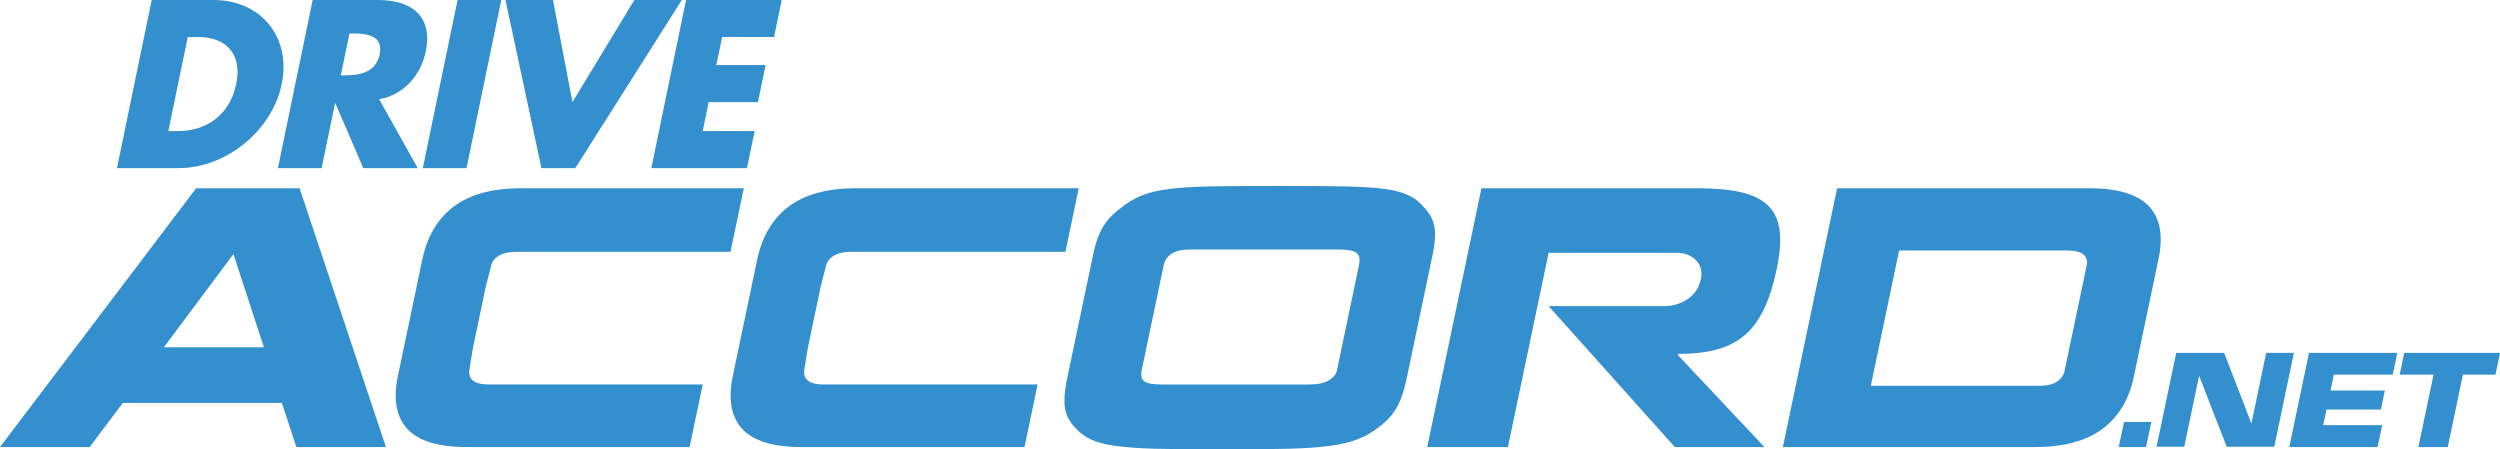 <?xml version="1.0" encoding="utf-8"?>
<!-- Generator: Adobe Illustrator 25.2.3, SVG Export Plug-In . SVG Version: 6.00 Build 0)  -->
<svg version="1.1" id="Layer_1" xmlns="http://www.w3.org/2000/svg" xmlns:xlink="http://www.w3.org/1999/xlink" x="0px" y="0px"
	 viewBox="0 0 250.351 45" style="enable-background:new 0 0 250.351 45;" xml:space="preserve">
<style type="text/css">
	.st0{fill:#338FCD;}
</style>
<g>
	<g>
		<path class="st0" d="M12.303,40.351L8.97,44.77H0l19.645-25.92h10.355l8.649,25.92h-8.97l-1.448-4.419
			C28.232,40.351,12.303,40.351,12.303,40.351z M16.406,34.778h10.025l-3.056-9.332L16.406,34.778z"/>
		<path class="st0" d="M41.497,29.766c0.507-2.419,0.767-3.661,0.781-3.727c0.498-2.374,1.56-4.165,3.188-5.375
			c1.627-1.209,3.87-1.814,6.728-1.814c4.463,0,11.893,0,22.292,0l-1.334,6.364c-13.059,0-20.193,0-21.402,0
			c-0.77,0-1.369,0.132-1.798,0.396c-0.429,0.263-0.685,0.593-0.768,0.989l-0.548,2.144l-1.285,6.133l-0.33,2.045
			c-0.101,0.484,0,0.869,0.302,1.154c0.302,0.286,0.85,0.429,1.642,0.429c1.209,0,8.343,0,21.402,0l-1.313,6.266
			c-10.399,0-17.83,0-22.292,0c-2.858,0-4.848-0.604-5.967-1.813c-1.121-1.209-1.435-2.99-0.942-5.343
			c0.018-0.087,0.281-1.34,0.788-3.759L41.497,29.766z"/>
		<path class="st0" d="M75.035,29.766c0.507-2.419,0.767-3.661,0.781-3.727c0.498-2.374,1.56-4.165,3.188-5.375
			c1.627-1.209,3.87-1.814,6.728-1.814c4.463,0,11.894,0,22.292,0l-1.334,6.364c-13.059,0-20.193,0-21.402,0
			c-0.77,0-1.369,0.132-1.798,0.396c-0.429,0.263-0.685,0.593-0.768,0.989l-0.548,2.144l-1.285,6.133l-0.33,2.045
			c-0.101,0.484,0,0.869,0.302,1.154c0.302,0.286,0.85,0.429,1.642,0.429c1.209,0,8.343,0,21.402,0l-1.313,6.266
			c-10.399,0-17.83,0-22.292,0c-2.858,0-4.848-0.604-5.967-1.813c-1.121-1.209-1.435-2.99-0.942-5.343
			c0.018-0.087,0.281-1.34,0.788-3.759L75.035,29.766z"/>
		<path class="st0" d="M109.477,25.446c0.221-1.055,0.525-1.929,0.912-2.621c0.387-0.693,0.972-1.336,1.756-1.929
			c0.691-0.572,1.421-1.011,2.19-1.319c0.768-0.308,1.698-0.528,2.792-0.66c1.094-0.132,2.392-0.214,3.894-0.247
			c1.501-0.033,3.813-0.049,6.935-0.049c3.121,0,5.426,0.016,6.915,0.049c1.488,0.033,2.74,0.115,3.757,0.247
			c1.016,0.132,1.839,0.352,2.467,0.66c0.627,0.308,1.167,0.748,1.619,1.319c0.535,0.593,0.851,1.237,0.947,1.929
			c0.096,0.692,0.035,1.566-0.187,2.621l-0.788,3.759c-0.714,3.408-1.334,6.364-1.859,8.87c-0.221,1.055-0.529,1.946-0.923,2.671
			c-0.394,0.726-0.983,1.386-1.766,1.979c-0.687,0.55-1.419,0.973-2.195,1.27c-0.777,0.297-1.714,0.517-2.81,0.659
			c-1.096,0.143-2.429,0.236-3.999,0.28c-1.571,0.044-3.839,0.066-6.807,0.066c-2.968,0-5.217-0.022-6.746-0.066
			c-1.53-0.044-2.818-0.137-3.865-0.28c-1.048-0.142-1.881-0.363-2.5-0.659c-0.62-0.297-1.169-0.72-1.647-1.27
			c-0.535-0.593-0.847-1.253-0.937-1.979c-0.09-0.725-0.024-1.616,0.197-2.671L109.477,25.446z M114.334,37.054
			c-0.115,0.55-0.03,0.929,0.256,1.138c0.286,0.209,0.891,0.313,1.814,0.313c1.209,0,6.101,0,14.675,0
			c0.857,0,1.518-0.137,1.982-0.412c0.464-0.274,0.741-0.621,0.828-1.039l0.622-2.968l1.576-7.519
			c0.129-0.615,0.046-1.033-0.249-1.253c-0.295-0.219-0.903-0.33-1.827-0.33c-1.209,0-6.134,0-14.774,0
			c-0.857,0-1.497,0.143-1.92,0.429c-0.423,0.286-0.684,0.67-0.786,1.154L114.334,37.054z"/>
		<path class="st0" d="M168.978,29.964c0.712-0.462,1.161-1.132,1.345-2.012c0.161-0.769-0.003-1.401-0.493-1.896
			c-0.49-0.494-1.13-0.742-1.922-0.742h-12.828l-4.078,19.456h-8.079l5.432-25.92h21.501c1.825,0,3.314,0.132,4.468,0.396
			c1.153,0.264,2.052,0.698,2.695,1.303c0.642,0.605,1.037,1.424,1.183,2.457c0.146,1.034,0.054,2.341-0.278,3.924
			c-0.332,1.583-0.754,2.913-1.265,3.99c-0.512,1.077-1.144,1.946-1.898,2.606c-0.754,0.659-1.674,1.143-2.761,1.451
			c-1.087,0.308-2.4,0.461-3.939,0.461l-0.027,0.132l8.657,9.2h-8.97l-12.64-14.114h11.608
			C167.502,30.656,168.266,30.426,168.978,29.964z"/>
		<path class="st0" d="M178.768,44.77h-0.231l5.432-25.92c12.355,0,20.764,0,25.228,0c2.858,0,4.854,0.599,5.988,1.797
			c1.134,1.199,1.459,2.951,0.975,5.26c-0.014,0.066-0.274,1.308-0.781,3.726l-0.906,4.32c-0.512,2.44-0.774,3.694-0.788,3.76
			c-0.484,2.308-1.544,4.062-3.18,5.26c-1.636,1.199-3.884,1.797-6.741,1.797h-17.279L178.768,44.77L178.768,44.77z M187.44,38.637
			h16.719c0.791,0,1.397-0.137,1.817-0.412c0.42-0.275,0.677-0.632,0.769-1.072l0.456-2.176l0.643-3.067l0.691-3.298l0.429-2.045
			c0.092-0.439-0.015-0.797-0.32-1.072c-0.305-0.274-0.854-0.412-1.645-0.412c-1.209,0-6.783,0-16.719,0h-0.099l-2.84,13.553
			L187.44,38.637L187.44,38.637z"/>
	</g>
	<g>
		<path class="st0" d="M15.192,0h6.207c4.688,0,7.789,3.684,6.811,8.417c-0.978,4.733-5.623,8.417-10.289,8.417h-6.207L15.192,0z
			 M16.856,13.128h0.982c2.612,0,5.14-1.429,5.818-4.711c0.623-3.014-1.014-4.711-3.826-4.711h-1.027L16.856,13.128z"/>
		<path class="st0" d="M41.831,16.834h-5.448l-2.792-6.475h-0.045l-1.338,6.475h-4.376L31.311,0h6.542
			c3.326,0,5.522,1.585,4.779,5.18c-0.48,2.322-2.19,4.331-4.666,4.755L41.831,16.834z M34.127,7.546h0.424
			c1.429,0,3.091-0.267,3.47-2.098c0.378-1.831-1.174-2.098-2.602-2.098h-0.424L34.127,7.546z"/>
		<path class="st0" d="M46.718,16.834h-4.376L45.821,0h4.376L46.718,16.834z"/>
		<path class="st0" d="M57.325,10.225L63.524,0h4.755L57.612,16.834h-3.394L50.62,0h4.755L57.325,10.225z"/>
		<path class="st0" d="M72.313,3.706l-0.581,2.813h4.934L75.9,10.225h-4.934l-0.599,2.902h5.202l-0.767,3.707h-9.578L68.703,0h9.578
			l-0.766,3.706H72.313z"/>
	</g>
	<g>
		<path class="st0" d="M212.173,44.77l0.527-2.52h2.736l-0.527,2.52H212.173z"/>
		<path class="st0" d="M218.733,44.734h-2.772l1.965-9.396h4.8l2.701,6.996l0.023,0.119l1.488-7.115h2.773l-1.965,9.396h-4.764
			l-2.739-7.044l-0.019-0.084L218.733,44.734z"/>
		<path class="st0" d="M238.553,42.574l-0.459,2.196h-5.736h-2.904h-0.204l1.973-9.432h0.12h2.988h5.736l-0.457,2.184h-5.903
			l-0.331,1.584h5.447l-0.399,1.908h-5.447l-0.326,1.56H238.553z"/>
		<path class="st0" d="M245.12,44.77h-2.94l1.516-7.248h-3.391l0.457-2.184h9.588l-0.457,2.184h-3.258L245.12,44.77z"/>
	</g>
</g>
</svg>

